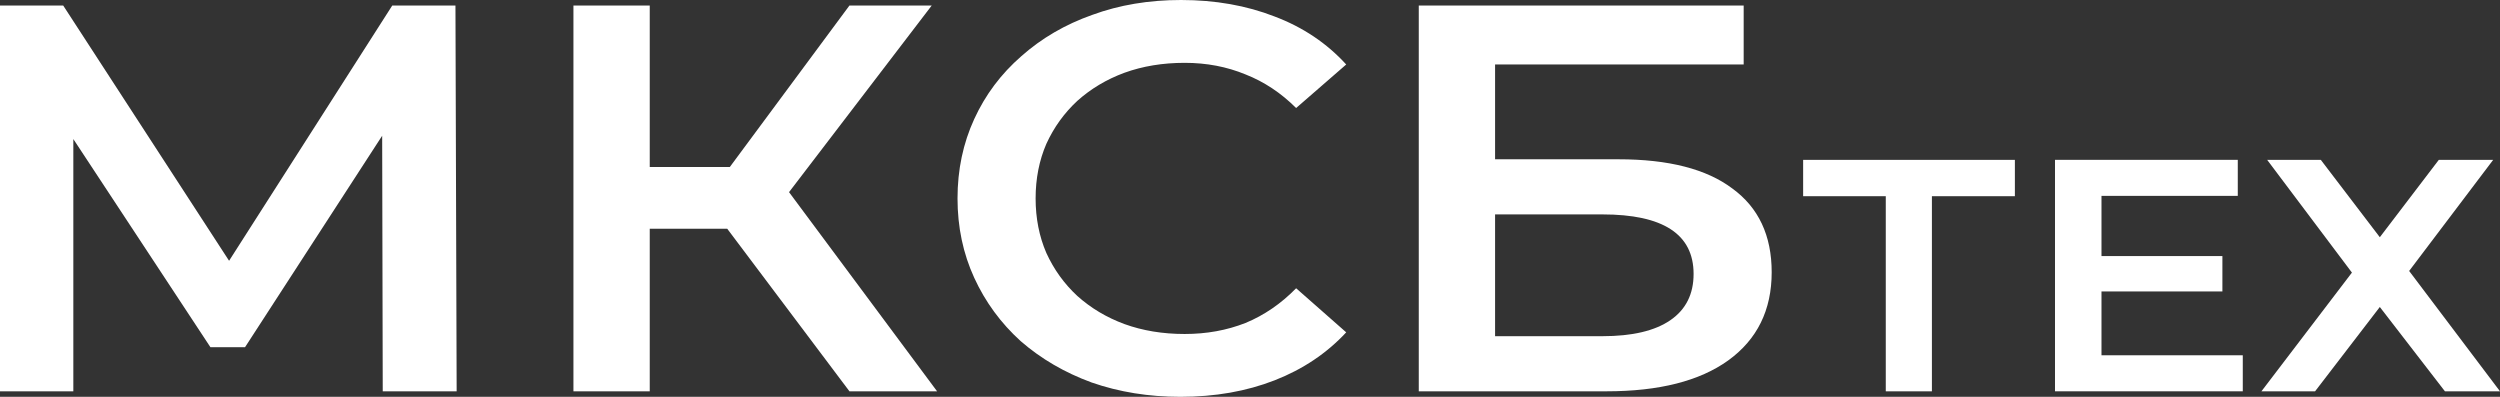 <svg width="126" height="20" viewBox="0 0 126 20" fill="none" xmlns="http://www.w3.org/2000/svg">
<rect x="0" y="0" width="126" height="20" fill="#333333" stroke="none"/>
<path d="M0 19.722V0.278H3.185L12.409 14.472H10.696L19.77 0.278H22.955L23.015 19.722H19.29L19.259 5.639H20.041L12.349 17.5H10.606L2.794 5.639H3.696V19.722H0Z" fill="white"/>
<path d="M42.812 19.722L35.691 10.25L38.846 8.444L47.229 19.722H42.812ZM28.901 19.722V0.278H32.747V19.722H28.901ZM31.575 11.528V8.417H38.666V11.528H31.575ZM39.207 10.417L35.631 9.972L42.812 0.278H46.959L39.207 10.417Z" fill="white"/>
<path d="M59.496 20C57.894 20 56.402 19.759 55.02 19.278C53.657 18.778 52.466 18.083 51.444 17.194C50.443 16.287 49.661 15.222 49.101 14C48.54 12.778 48.259 11.444 48.259 10C48.259 8.556 48.54 7.222 49.101 6C49.661 4.778 50.453 3.722 51.474 2.833C52.496 1.926 53.688 1.231 55.05 0.75C56.412 0.25 57.904 0 59.526 0C61.249 0 62.822 0.278 64.244 0.833C65.666 1.37 66.868 2.176 67.849 3.25L65.325 5.444C64.564 4.685 63.713 4.12 62.772 3.75C61.83 3.361 60.809 3.167 59.707 3.167C58.605 3.167 57.594 3.333 56.672 3.667C55.771 4 54.98 4.472 54.298 5.083C53.638 5.694 53.117 6.417 52.736 7.25C52.376 8.083 52.195 9 52.195 10C52.195 11 52.376 11.917 52.736 12.75C53.117 13.583 53.638 14.306 54.298 14.917C54.98 15.528 55.771 16 56.672 16.333C57.594 16.667 58.605 16.833 59.707 16.833C60.809 16.833 61.83 16.648 62.772 16.278C63.713 15.889 64.564 15.306 65.325 14.528L67.849 16.75C66.868 17.806 65.666 18.611 64.244 19.167C62.822 19.722 61.239 20 59.496 20Z" fill="white"/>
<path d="M71.506 19.722V0.278H87.881V3.25H75.352V8.028H81.571C84.095 8.028 86.008 8.519 87.31 9.5C88.632 10.463 89.293 11.87 89.293 13.722C89.293 15.63 88.562 17.111 87.1 18.167C85.658 19.204 83.615 19.722 80.97 19.722H71.506ZM75.352 16.944H80.76C82.262 16.944 83.404 16.676 84.185 16.139C84.967 15.602 85.357 14.824 85.357 13.806C85.357 11.806 83.825 10.806 80.76 10.806H75.352V16.944Z" fill="white"/>
<path d="M95.043 19.722V9.356L95.601 9.889H90.878V8.056H101.55V9.889H96.827L97.368 9.356V19.722H95.043Z" fill="white"/>
<path d="M105.735 12.906H112.009V14.689H105.735V12.906ZM105.915 17.906H113.036V19.722H103.572V8.056H112.784V9.872H105.915V17.906Z" fill="white"/>
<path d="M114.264 8.056H116.968L119.943 11.956L122.917 8.056H125.657L121.421 13.656L126 19.722H123.224L119.943 15.472L116.68 19.722H113.976L118.537 13.739L114.264 8.056Z" fill="white"/>
</svg>
